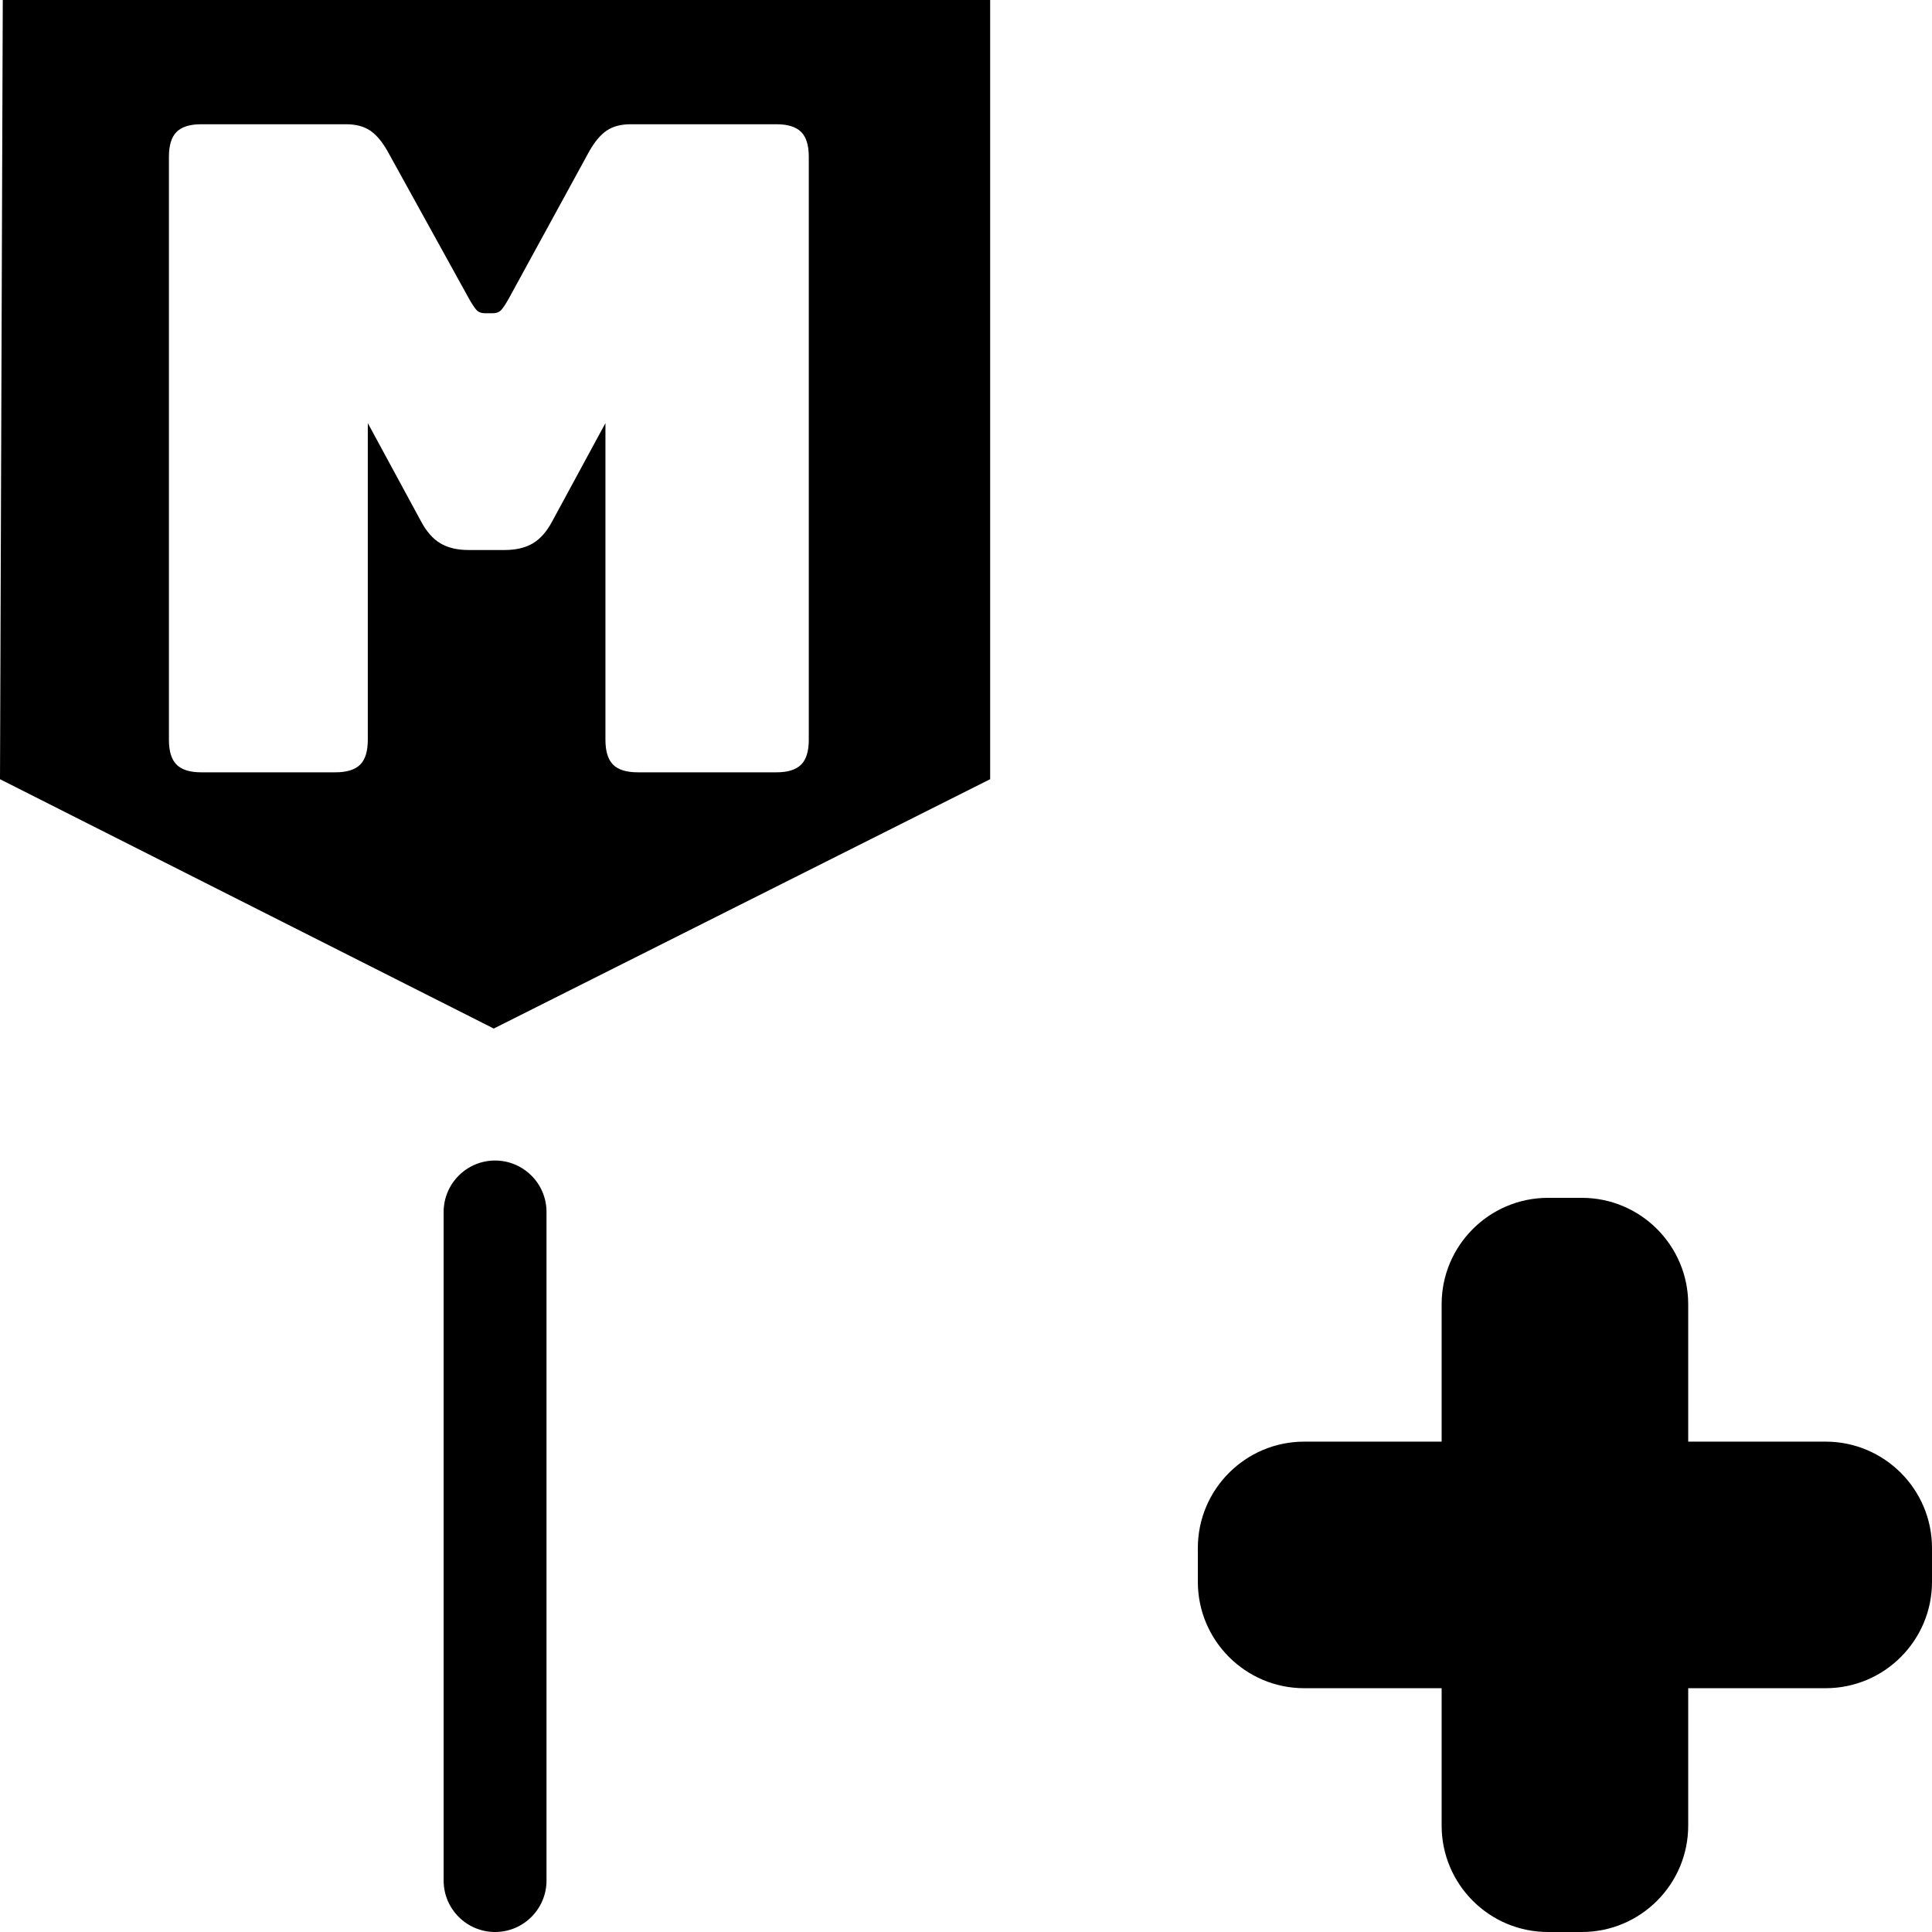 <?xml version="1.0" standalone="no"?><!-- Generator: Gravit.io --><svg xmlns="http://www.w3.org/2000/svg" xmlns:xlink="http://www.w3.org/1999/xlink" style="isolation:isolate" viewBox="0 0 16 16" width="16" height="16"><defs><clipPath id="_clipPath_spnll4EiV4maj6hi5XIV3HLz2lDDLkAL"><rect width="16" height="16"/></clipPath></defs><g clip-path="url(#_clipPath_spnll4EiV4maj6hi5XIV3HLz2lDDLkAL)"><path d=" M 0.023 0 L 8.2 0 L 8.2 6.453 L 4.089 8.518 L 0 6.453 L 0.023 0 Z  M 4.1 9.611 L 4.1 9.611 C 4.335 9.611 4.526 9.802 4.526 10.037 L 4.526 15.574 C 4.526 15.809 4.335 16 4.1 16 L 4.1 16 C 3.865 16 3.674 15.809 3.674 15.574 L 3.674 10.037 C 3.674 9.802 3.865 9.611 4.1 9.611 Z  M 2.778 6.396 L 2.778 6.396 L 1.667 6.396 L 1.667 6.396 Q 1.525 6.396 1.462 6.332 L 1.462 6.332 L 1.462 6.332 Q 1.399 6.269 1.399 6.127 L 1.399 6.127 L 1.399 1.298 L 1.399 1.298 Q 1.399 1.156 1.462 1.093 L 1.462 1.093 L 1.462 1.093 Q 1.525 1.029 1.667 1.029 L 1.667 1.029 L 2.867 1.029 L 2.867 1.029 Q 2.986 1.029 3.065 1.081 L 3.065 1.081 L 3.065 1.081 Q 3.143 1.134 3.21 1.253 L 3.21 1.253 L 3.881 2.468 L 3.881 2.468 Q 3.918 2.535 3.944 2.565 L 3.944 2.565 L 3.944 2.565 Q 3.97 2.594 4.015 2.594 L 4.015 2.594 L 4.082 2.594 L 4.082 2.594 Q 4.127 2.594 4.153 2.565 L 4.153 2.565 L 4.153 2.565 Q 4.179 2.535 4.216 2.468 L 4.216 2.468 L 4.88 1.253 L 4.88 1.253 Q 4.947 1.134 5.025 1.081 L 5.025 1.081 L 5.025 1.081 Q 5.103 1.029 5.222 1.029 L 5.222 1.029 L 6.43 1.029 L 6.43 1.029 Q 6.571 1.029 6.635 1.093 L 6.635 1.093 L 6.635 1.093 Q 6.698 1.156 6.698 1.298 L 6.698 1.298 L 6.698 6.127 L 6.698 6.127 Q 6.698 6.269 6.635 6.332 L 6.635 6.332 L 6.635 6.332 Q 6.571 6.396 6.43 6.396 L 6.43 6.396 L 5.282 6.396 L 5.282 6.396 Q 5.14 6.396 5.077 6.332 L 5.077 6.332 L 5.077 6.332 Q 5.014 6.269 5.014 6.127 L 5.014 6.127 L 5.014 3.504 L 4.574 4.316 L 4.574 4.316 Q 4.507 4.443 4.414 4.499 L 4.414 4.499 L 4.414 4.499 Q 4.32 4.555 4.179 4.555 L 4.179 4.555 L 3.881 4.555 L 3.881 4.555 Q 3.739 4.555 3.646 4.499 L 3.646 4.499 L 3.646 4.499 Q 3.553 4.443 3.486 4.316 L 3.486 4.316 L 3.046 3.504 L 3.046 6.127 L 3.046 6.127 Q 3.046 6.269 2.983 6.332 L 2.983 6.332 L 2.983 6.332 Q 2.919 6.396 2.778 6.396 Z  M 13.981 11.939 L 13.981 10.801 C 13.981 10.315 13.586 9.92 13.1 9.92 L 12.82 9.92 L 12.82 9.92 C 12.334 9.92 11.939 10.315 11.939 10.801 L 11.939 11.939 L 10.801 11.939 C 10.315 11.939 9.92 12.334 9.92 12.82 L 9.92 13.1 C 9.92 13.586 10.315 13.981 10.801 13.981 L 11.939 13.981 L 11.939 15.119 C 11.939 15.605 12.334 16 12.82 16 L 13.1 16 C 13.586 16 13.981 15.605 13.981 15.119 L 13.981 13.981 L 15.119 13.981 C 15.605 13.981 16 13.586 16 13.1 L 16 12.82 C 16 12.334 15.605 11.939 15.119 11.939 L 13.981 11.939 Z " fill-rule="evenodd" fill="rgb(0,0,0)"/></g></svg>